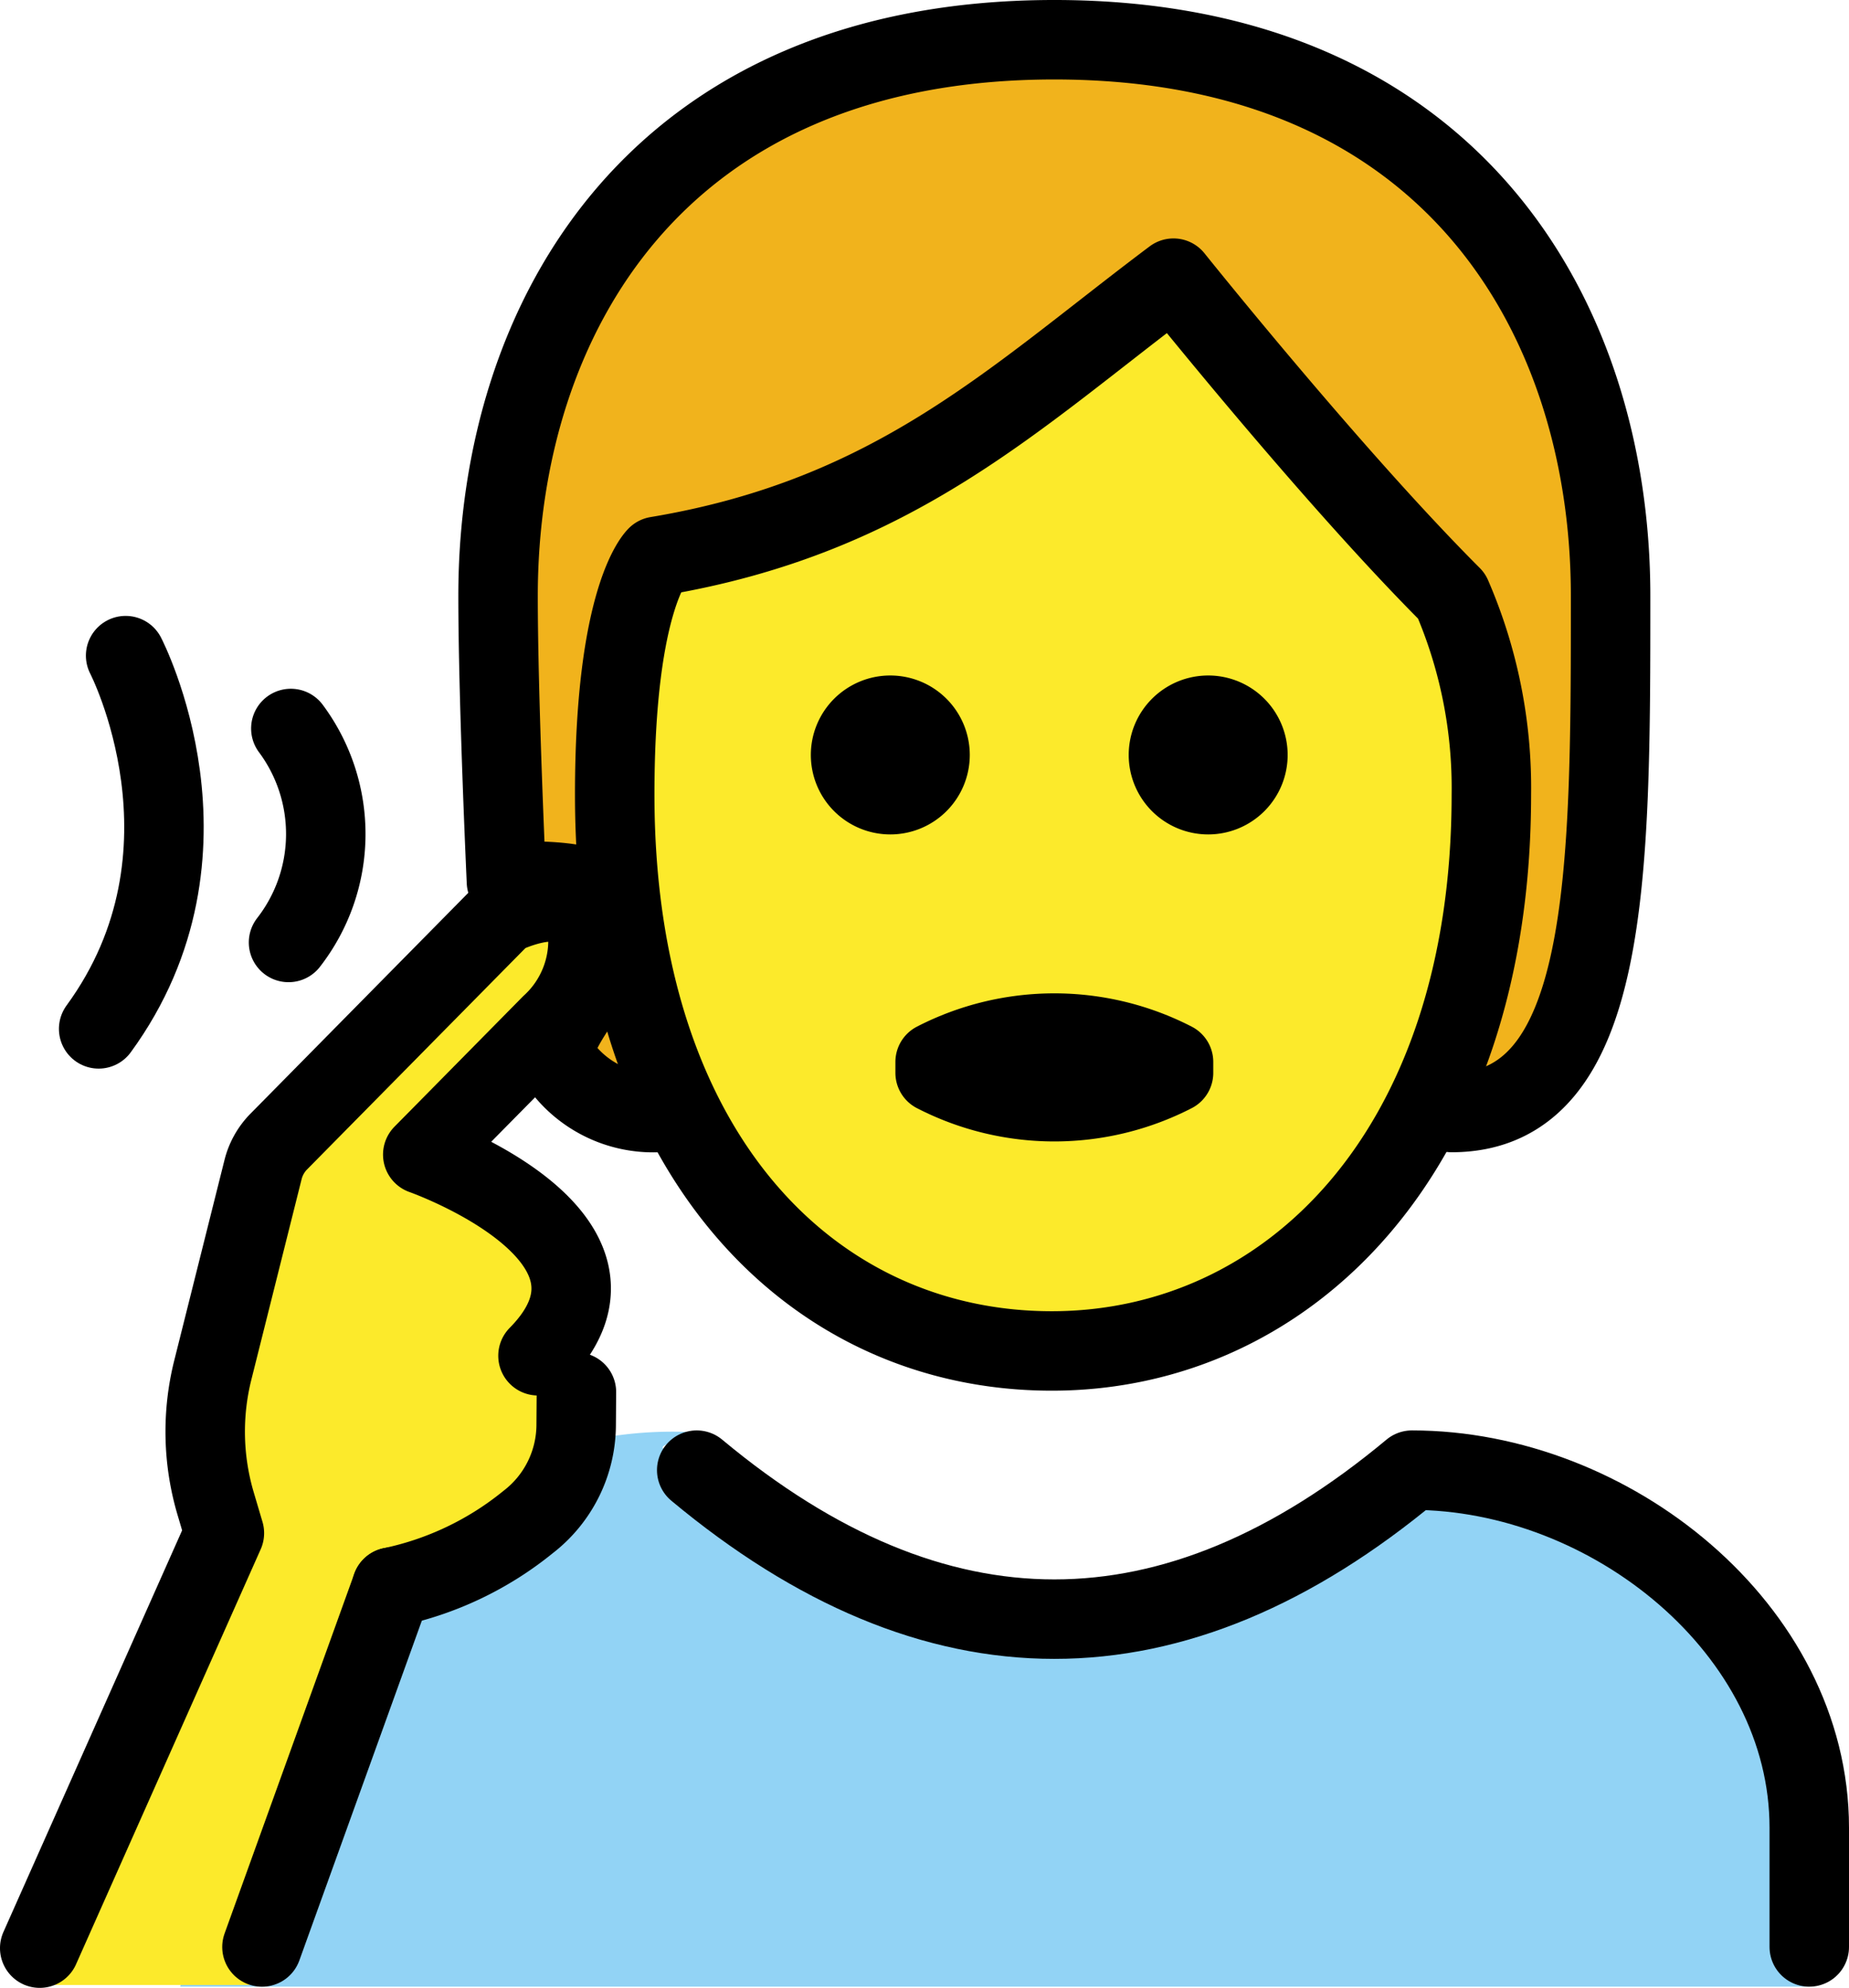 <svg xmlns="http://www.w3.org/2000/svg" xmlns:svg="http://www.w3.org/2000/svg" id="emoji" width="46.535" height="50.029" version="1.1" viewBox="0 0 46.535 50.029"><g id="color" transform="translate(-12.564,-10.999)"><path id="path1" fill="#92d3f5" d="m 17.099,61 1,-4 a 13.713,13.713 0 0 1 6.612,-8.785 10.25,10.25 0 0 1 5.635,-1.148 c 0.225,0.031 -1.329,0.251 -1.078,0.395 7.996,4.589 12.126,4.862 16.979,1.875 a 6.465,6.465 0 0 1 5.981,-0.443 c 3.298,1.452 5.872,4.525 5.872,8.106 v 4"/></g><g id="hair" transform="translate(-12.564,-10.999)"><path id="path2" fill="#f1b31c" d="m 39.099,12 c -10,0 -14,7 -14,14 0,7 0,13 4,13 h 0.634 A 17.797,17.797 0 0 1 28.035,31 c 0,-5 1.063,-6 1.063,-6 6,-1 9,-4 13,-7 0,0 4,5 7,8 a 12.137,12.137 0 0 1 1,5 17.451,17.451 0 0 1 -1.746,8 h 0.746 c 4,0 4,-6 4,-13 0,-7 -4,-14 -14,-14 z"/></g><g id="skin" transform="translate(-12.564,-10.999)"><path id="path3" fill="#fcea2b" d="m 28.035,31 c 0,9 4.936,14 11,14 5.936,0 11.063,-5 11.063,-14 a 12.137,12.137 0 0 0 -1,-5 c -3,-3 -7,-8 -7,-8 -4,3 -7,6 -13,7 0,0 -1.063,1 -1.063,6 z"/><path id="path4" fill="#fcea2b" d="m 18.846,60.958 3.225,-10.22 a 8.704,8.704 0 0 0 3.537,-1.566 3.099,3.099 0 0 0 1.21,-2.451 l 0.006,-0.819 -0.967,-0.915 c 2.961,-3.002 -2.9,-5.063 -2.9,-5.063 l 3.226,-3.271 a 2.864,2.864 0 0 0 0.928,-2.28 c -0.184,-1.476 -2.15,-0.483 -2.15,-0.483 l -5.63,5.708 a 1.535,1.535 0 0 0 -0.395,0.705 l -1.265,5.042 a 6.377,6.377 0 0 0 0.071,3.362 l 0.22,0.743 -4.795,11.508 z"/></g><g id="line" transform="translate(-12.564,-10.999)"><path id="path5" fill="none" stroke="#000" stroke-linecap="round" stroke-linejoin="round" stroke-width="2" d="m 29.099,39 a 2.878,2.878 0 0 1 -2.494,-1.283 c -0.724,-1.024 4.625,-4.803 -1.295,-4.528 0,0 -0.211,-4.564 -0.211,-7.19 0,-7 4,-14 14,-14 10,0 14,7 14,14 0,7 0,13 -4,13"/><path id="path6" fill="none" stroke="#000" stroke-linecap="round" stroke-linejoin="round" stroke-width="2" d="m 58.099,60 v -3 c 0,-4.994 -5.006,-9 -10,-9 q -9,7.5 -18,0"/><path id="path7" d="m 44.971,30 a 2,2 0 1 1 -2,-2 2,2 0 0 1 2,2"/><path id="path8" d="m 36.971,30 a 2,2 0 1 1 -2,-2 2,2 0 0 1 2,2"/><path id="path9" fill="none" stroke="#000" stroke-linejoin="round" stroke-width="2" d="m 28.035,31 c 0,9 4.936,14 11,14 5.936,0 11.063,-5 11.063,-14 a 12.137,12.137 0 0 0 -1,-5 c -3,-3 -7,-8 -7,-8 -4,3 -7,6 -13,7 0,0 -1.063,1 -1.063,6 z"/><path id="path10" fill="none" stroke="#000" stroke-linecap="round" stroke-linejoin="round" stroke-width="2" d="m 36.099,37.727 a 6.553,6.553 0 0 1 6,0 V 38 a 6.553,6.553 0 0 1 -6,0 z"/><path id="path11" fill="none" stroke="#000" stroke-linecap="round" stroke-miterlimit="10" stroke-width="2" d="m 19.884,29.334 a 4.447,4.447 0 0 1 -0.058,5.385"/><path id="path12" fill="none" stroke="#000" stroke-linecap="round" stroke-miterlimit="10" stroke-width="2" d="m 15.726,27.5 c 0,0 2.569,4.948 -0.679,9.394"/><path id="path13" fill="none" stroke="#000" stroke-linecap="round" stroke-linejoin="round" stroke-width="2" d="m 26.104,45.121 c 2.961,-3.002 -2.9,-5.063 -2.9,-5.063 l 3.226,-3.271 a 2.864,2.864 0 0 0 0.928,-2.28 c -0.184,-1.476 -2.15,-0.483 -2.15,-0.483 l -5.63,5.708 a 1.535,1.535 0 0 0 -0.394,0.705 L 17.92,45.48 a 6.378,6.378 0 0 0 0.071,3.362 l 0.22,0.743 -4.647,10.445"/><path id="path14" fill="none" stroke="#000" stroke-linecap="round" stroke-linejoin="round" stroke-width="2" d="m 27.071,46.036 -0.006,0.819 a 3.099,3.099 0 0 1 -1.21,2.451 8.064,8.064 0 0 1 -3.433,1.638"/><line id="line14" x1="22.422" x2="19.157" y1="50.944" y2="60.001" fill="none" stroke="#000" stroke-linecap="round" stroke-linejoin="round" stroke-width="2"/></g></svg>